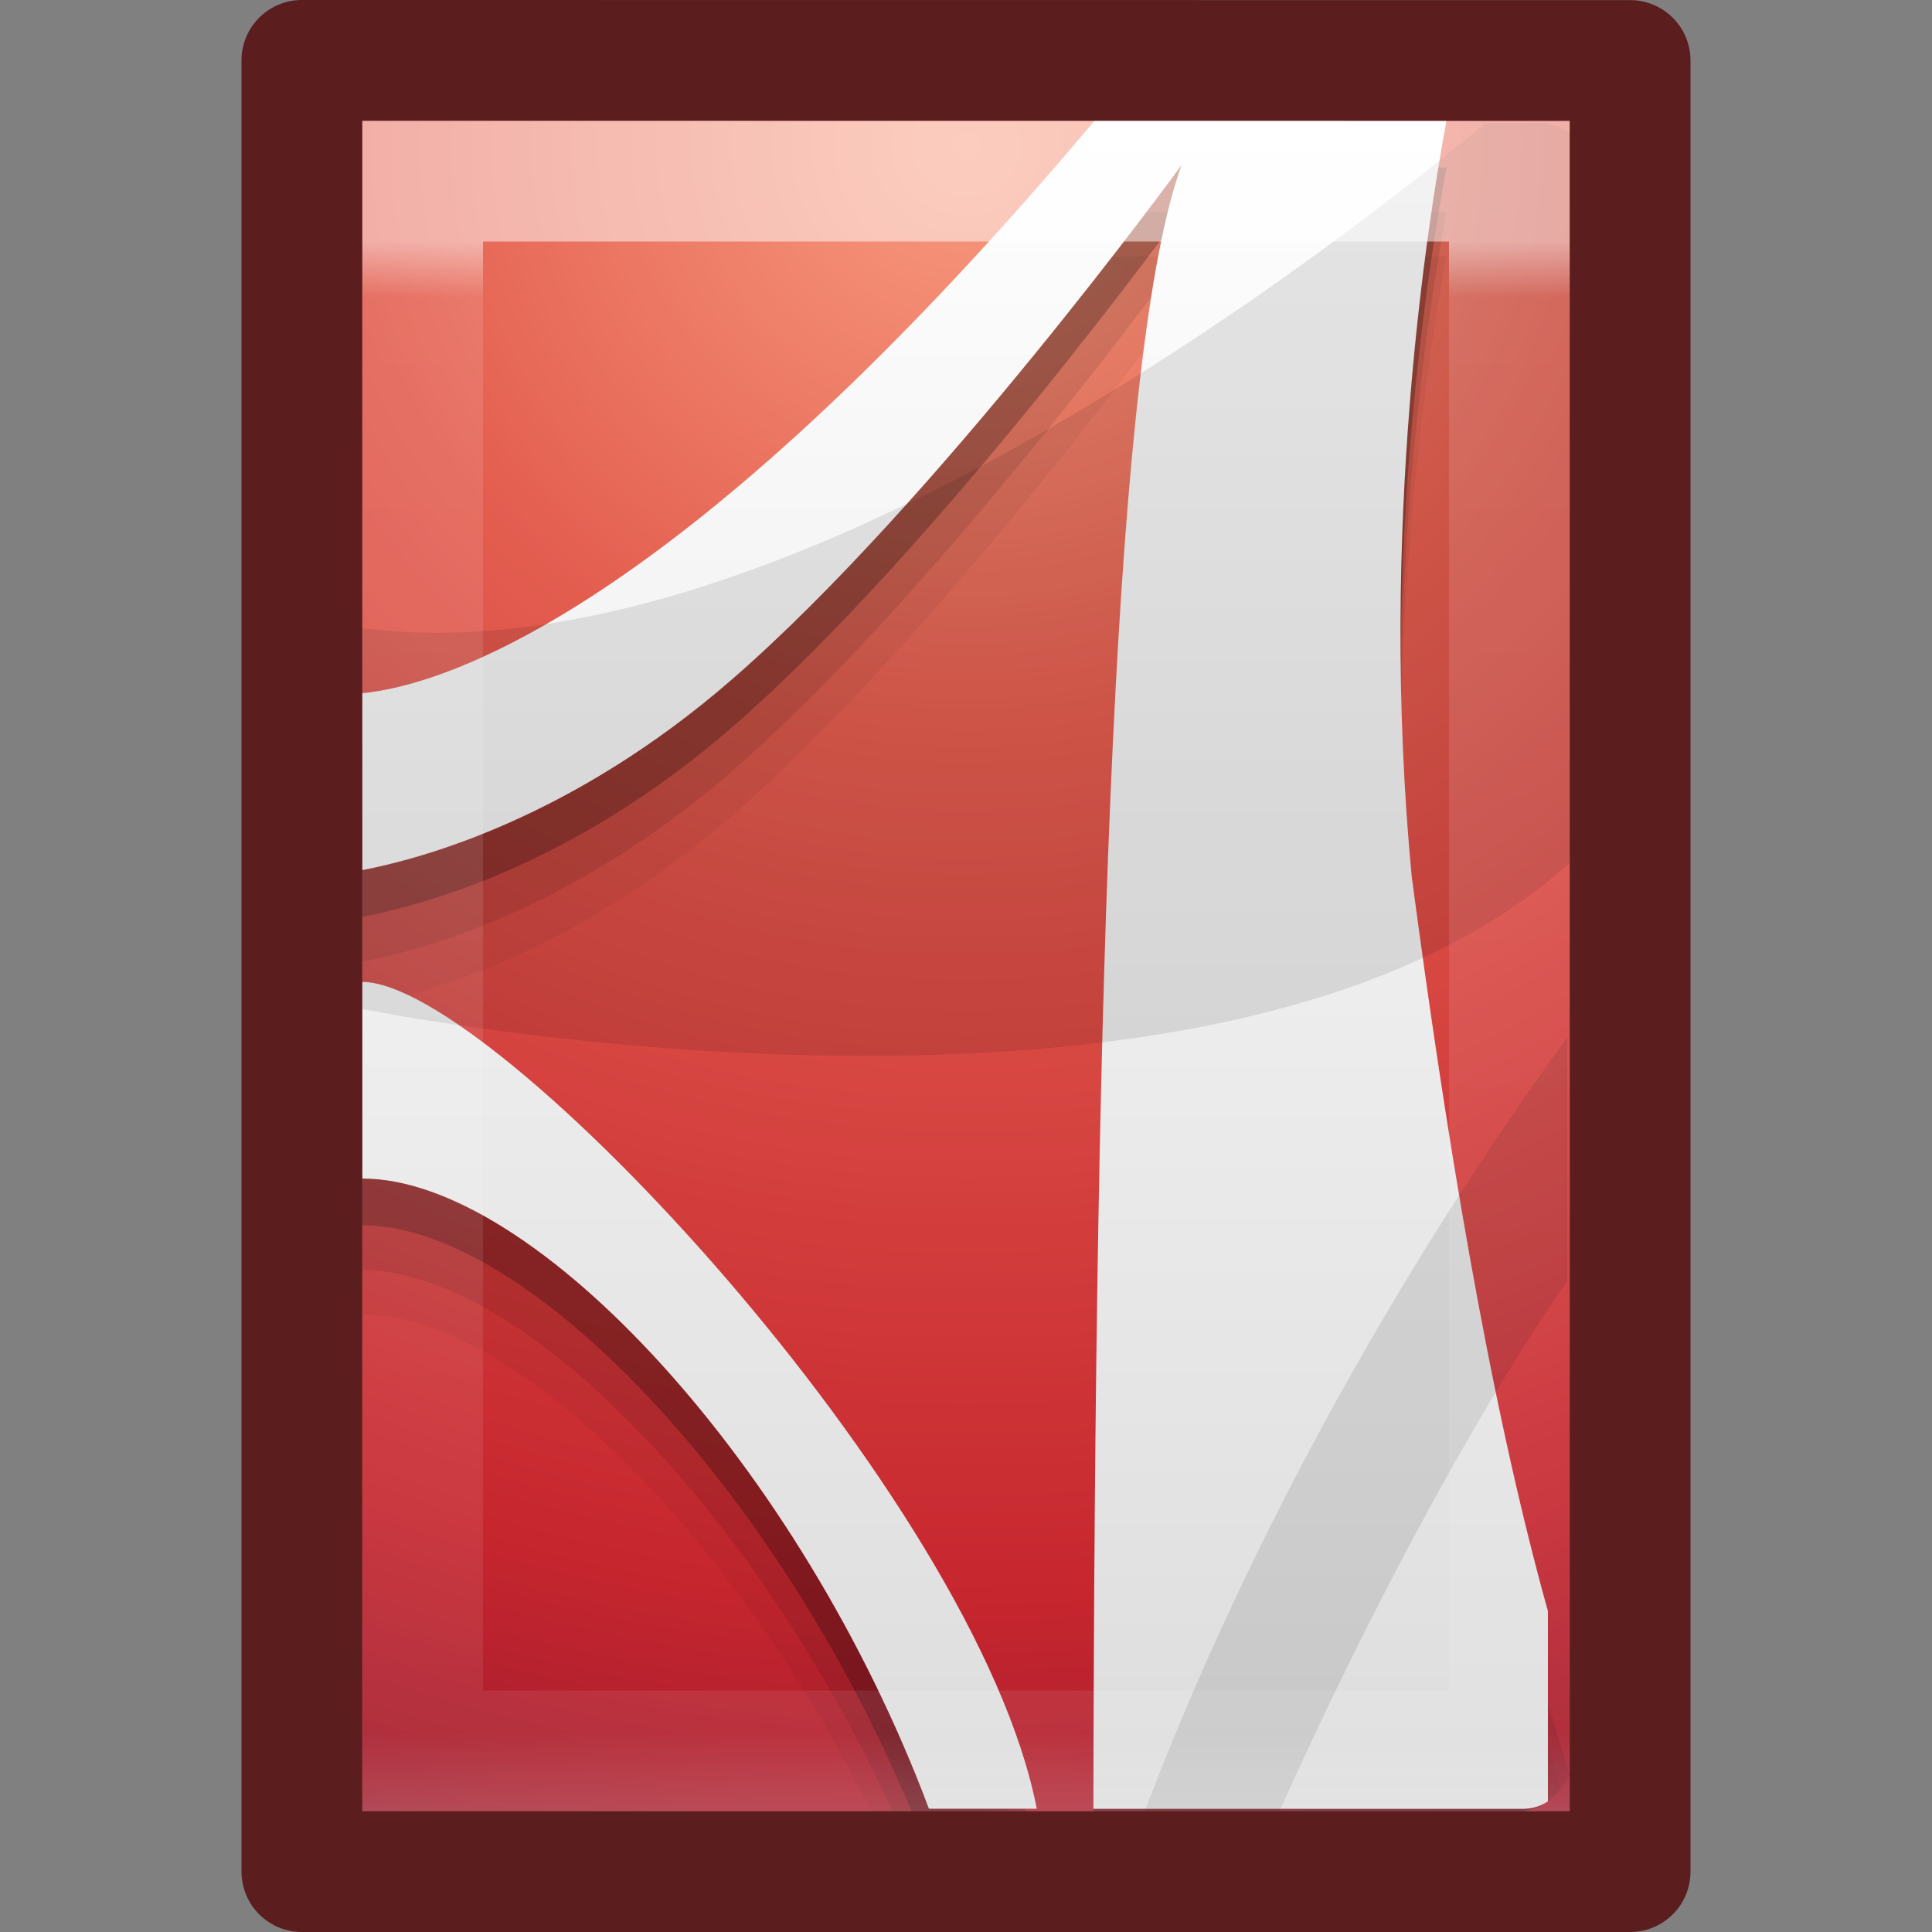 <?xml version="1.0" encoding="UTF-8" standalone="no"?>
<!-- Created with Inkscape (http://www.inkscape.org/) -->

<svg
   xmlns:dc="http://purl.org/dc/elements/1.1/"
   xmlns:cc="http://creativecommons.org/ns#"
   xmlns:rdf="http://www.w3.org/1999/02/22-rdf-syntax-ns#"
   xmlns:svg="http://www.w3.org/2000/svg"
   xmlns="http://www.w3.org/2000/svg"
   xmlns:xlink="http://www.w3.org/1999/xlink"
   xmlns:sodipodi="http://sodipodi.sourceforge.net/DTD/sodipodi-0.dtd"
   xmlns:inkscape="http://www.inkscape.org/namespaces/inkscape"
   width="16px"
   height="16px"
   id="svg3810"
   version="1.1"
   inkscape:version="0.91 r13725"
   sodipodi:docname="application-pdf.svg">
  <rect width="100%" height="100%" fill="#808080" stroke="none"/>
  <defs
     id="defs3812">
    <linearGradient
       inkscape:collect="always"
       xlink:href="#linearGradient3977"
       id="linearGradient3988"
       gradientUnits="userSpaceOnUse"
       gradientTransform="matrix(0.243,0,0,0.351,2.162,-0.432)"
       x1="24"
       y1="6.923"
       x2="24"
       y2="43.923" />
    <linearGradient
       id="linearGradient3977">
      <stop
         offset="0"
         style="stop-color:#ffffff;stop-opacity:1;"
         id="stop3979" />
      <stop
         id="stop3981"
         style="stop-color:#ffffff;stop-opacity:0.235;"
         offset="0.036" />
      <stop
         offset="0.951"
         style="stop-color:#ffffff;stop-opacity:0.157;"
         id="stop3983" />
      <stop
         offset="1"
         style="stop-color:#ffffff;stop-opacity:0.392;"
         id="stop3985" />
    </linearGradient>
    <linearGradient
       id="linearGradient4246-9">
      <stop
         offset="0"
         style="stop-color:#ffffff;stop-opacity:1"
         id="stop4248-6" />
      <stop
         offset="1"
         style="stop-color:#dcdcdc;stop-opacity:1"
         id="stop4250-1" />
    </linearGradient>
    <linearGradient
       id="linearGradient3242-7-5-0-3">
      <stop
         offset="0"
         style="stop-color:#f89b7e;stop-opacity:1"
         id="stop3244-6-7-3-3" />
      <stop
         offset="0.262"
         style="stop-color:#e35d4f;stop-opacity:1"
         id="stop3246-5-0-7-8" />
      <stop
         offset="0.661"
         style="stop-color:#c6262e;stop-opacity:1"
         id="stop3248-6-8-8-3" />
      <stop
         offset="1"
         style="stop-color:#690b2c;stop-opacity:1"
         id="stop3250-9-1-8-7" />
    </linearGradient>
    <linearGradient
       id="linearGradient2490-3-9-0-3">
      <stop
         offset="0"
         style="stop-color:#791235;stop-opacity:1"
         id="stop2492-7-7-4-7" />
      <stop
         offset="1"
         style="stop-color:#dd3b27;stop-opacity:1"
         id="stop2494-4-8-6-8" />
    </linearGradient>
    <linearGradient
       inkscape:collect="always"
       xlink:href="#linearGradient4246-9"
       id="linearGradient3835"
       gradientUnits="userSpaceOnUse"
       gradientTransform="matrix(0.266,0,0,0.368,1.671,-0.839)"
       x1="23.97"
       y1="3.981"
       x2="23.97"
       y2="44.024" />
    <radialGradient
       inkscape:collect="always"
       xlink:href="#linearGradient3242-7-5-0-3"
       id="radialGradient3841"
       gradientUnits="userSpaceOnUse"
       gradientTransform="matrix(0,0.912,-0.98,-5.1846048e-8,16.284,-5.629)"
       cx="7.496"
       cy="8.45"
       fx="7.496"
       fy="8.45"
       r="20" />
    <linearGradient
       id="linearGradient5060">
      <stop
         offset="0"
         style="stop-color:#000000;stop-opacity:1"
         id="stop5062" />
      <stop
         offset="1"
         style="stop-color:#000000;stop-opacity:0"
         id="stop5064" />
    </linearGradient>
    <linearGradient
       id="linearGradient5048">
      <stop
         offset="0"
         style="stop-color:#000000;stop-opacity:0"
         id="stop5050" />
      <stop
         offset="0.5"
         style="stop-color:#000000;stop-opacity:1"
         id="stop5056" />
      <stop
         offset="1"
         style="stop-color:#000000;stop-opacity:0"
         id="stop5052" />
    </linearGradient>
    <linearGradient
       id="linearGradient3874">
      <stop
         offset="0"
         style="stop-color:#ffffff;stop-opacity:1"
         id="stop3876" />
      <stop
         offset="0.049"
         style="stop-color:#ffffff;stop-opacity:0.235"
         id="stop3878" />
      <stop
         id="stop4275"
         style="stop-color:#ffffff;stop-opacity:0"
         offset="0.95" />
      <stop
         offset="1"
         style="stop-color:#000000;stop-opacity:0.059"
         id="stop3882" />
    </linearGradient>
  </defs>
  <sodipodi:namedview
     id="base"
     pagecolor="#ffffff"
     bordercolor="#666666"
     borderopacity="1.0"
     inkscape:pageopacity="0.0"
     inkscape:pageshadow="2"
     inkscape:zoom="1"
     inkscape:cx="3.1997811"
     inkscape:cy="7.4578983"
     inkscape:current-layer="layer1"
     showgrid="true"
     inkscape:grid-bbox="true"
     inkscape:document-units="px"
     inkscape:window-width="1920"
     inkscape:window-height="1030"
     inkscape:window-x="0"
     inkscape:window-y="25"
     inkscape:window-maximized="1"
     inkscape:snap-bbox="true"
     inkscape:bbox-paths="true"
     inkscape:bbox-nodes="true"
     inkscape:snap-bbox-edge-midpoints="true">
    <inkscape:grid
       type="xygrid"
       id="grid4273" />
  </sodipodi:namedview>
  <g
     id="layer1"
     inkscape:label="Layer 1"
     inkscape:groupmode="layer">
    <path
       inkscape:connector-curvature="0"
       style="color:#000000;display:inline;overflow:visible;visibility:visible;fill:url(#radialGradient3841);fill-opacity:1;fill-rule:nonzero;stroke:none;stroke-width:1;stroke-linecap:round;stroke-linejoin:round;stroke-miterlimit:4;stroke-dasharray:none;stroke-dashoffset:0;stroke-opacity:1;marker:none;enable-background:accumulate"
       id="path4160-4"
       d="m 3,1 c 2.292,0 10,8.908e-4 10,8.908e-4 L 13,15 C 13,15 6.333,15 3,15 3,10.333 3,5.667 3,1 Z"
       sodipodi:nodetypes="ccccc" />
    <path
       inkscape:connector-curvature="0"
       style="opacity:0.05;fill:#000000;fill-opacity:1;fill-rule:evenodd;stroke:none"
       d="M 9.068,2.125 C 5.623,6.219 3.655,6.797 3.001,6.861 l 0,1.471 C 3.495,8.237 4.737,7.905 6.059,6.758 7.756,5.286 9.783,2.493 9.783,2.493 9.258,3.92 9.087,8.67 9.06,15 l 3.516,0 c 0.134,0 0.256,-0.071 0.349,-0.184 -0.553,-1.835 -0.939,-4.249 -1.23,-6.438 -0.276,-2.901 0.132,-5.437 0.283,-6.254 l -2.909,0 z m -6.068,7.139 0,1.621 c 1.239,0 3.059,1.792 4.214,4.115 l 0.997,0 C 7.072,12.466 3.947,9.264 3.001,9.264 z"
       id="path6711-0-7-1-0" />
    <path
       inkscape:connector-curvature="0"
       style="opacity:0.1;fill:#000000;fill-opacity:1;fill-rule:evenodd;stroke:none"
       d="M 9.068,1.757 C 5.623,5.852 3.655,6.429 3.001,6.493 l 0,1.471 C 3.495,7.869 4.737,7.537 6.059,6.39 7.756,4.918 9.783,2.125 9.783,2.125 9.248,3.58 9.081,8.484 9.06,15 l 3.516,0 C 12.752,15 12.903,14.881 13,14.701 12.403,12.839 12,10.301 11.695,8.011 c -0.276,-2.901 0.132,-5.437 0.283,-6.254 l -2.909,0 z m -6.068,7.139 0,1.621 c 1.305,0 3.25,1.982 4.389,4.483 l 0.973,0 C 7.383,12.42 3.994,8.896 3.001,8.896 z"
       id="path6711-0-7-4" />
    <path
       inkscape:connector-curvature="0"
       style="opacity:0.25;fill:#000000;fill-opacity:1;fill-rule:evenodd;stroke:none"
       d="M 9.064,1.387 C 5.619,5.481 3.655,6.064 3,6.128 L 3,7.593 C 3.494,7.497 4.737,7.174 6.059,6.026 7.755,4.555 9.786,1.753 9.786,1.753 9.24,3.236 9.071,8.298 9.055,15 l 3.52,0 c 0.088,0 0.171,-0.03 0.244,-0.081 l 0,-1.18 C 12.319,11.951 11.964,9.699 11.691,7.644 11.415,4.743 11.828,2.204 11.979,1.387 l -2.915,0 z M 3,8.529 3,10.147 c 1.368,0 3.44,2.181 4.548,4.853 l 0.948,0 C 7.725,12.403 4.041,8.529 3,8.529 z"
       id="path6711-0-2" />
    <path
       inkscape:connector-curvature="0"
       style="fill:url(#linearGradient3835);fill-opacity:1;fill-rule:evenodd;stroke:none"
       d="M 9.064,1 C 5.619,5.095 3.655,5.678 3,5.741 L 3,7.206 C 3.494,7.111 4.737,6.777 6.059,5.629 7.755,4.158 9.786,1.366 9.786,1.366 9.23,2.877 9.066,8.09 9.055,14.98 l 3.556,0 c 0.076,0 0.144,-0.02 0.208,-0.061 l 0,-1.577 C 12.321,11.555 11.963,9.307 11.691,7.257 11.415,4.357 11.828,1.817 11.979,1 l -2.915,0 z M 3,8.132 3,9.76 c 1.43,0 3.629,2.382 4.693,5.219 l 0.893,0 C 8.086,12.4 4.091,8.132 3,8.132 z"
       id="path6711-2" />
    <path
       inkscape:connector-curvature="0"
       style="opacity:0.1;fill:#000000;fill-opacity:1;fill-rule:evenodd;stroke:none"
       d="M 12.301,1.02 C 10.922,2.163 6.409,5.643 3,5.202 l 0,3.154 c 0,0 7.073,1.436 10,-1.211 l 0,-6.044 c -0.074,-0.052 -0.159,-0.081 -0.248,-0.081 l -0.45,0 z"
       id="path6713-2" />
    <path
       inkscape:connector-curvature="0"
       style="opacity:0.1;fill:#000000;fill-opacity:1;fill-rule:evenodd;stroke:none"
       d="M 12.98,8.59 C 11.674,10.383 10.371,12.654 9.48,15 l 1.116,0 c 0.691,-1.542 1.57,-3.216 2.384,-4.395 l 0,-2.015 z"
       id="path6715-0" />
    <path
       style="fill:none;stroke:url(#linearGradient3988);stroke-width:1;stroke-linecap:round;stroke-linejoin:miter;stroke-miterlimit:4;stroke-opacity:1;stroke-dasharray:none;stroke-dashoffset:0;opacity:0.5"
       d="m 12.5,14.5 -9,0 0,-13 L 12.5,1.5 z"
       id="rect6741-1"
       inkscape:connector-curvature="0"
       sodipodi:nodetypes="ccccc" />
    <path
       inkscape:connector-curvature="0"
       style="color:#000000;display:inline;overflow:visible;visibility:visible;fill:none;fill-opacity:1;fill-rule:nonzero;stroke:#500000;stroke-width:1;stroke-linecap:round;stroke-linejoin:round;stroke-miterlimit:4;stroke-dasharray:none;stroke-dashoffset:0;stroke-opacity:0.776;marker:none;enable-background:accumulate"
       id="path4160-4-4"
       d="m 2.5,0.5 c 2.521,0 11,9.544e-4 11,9.544e-4 L 13.5,15.5 c 0,0 -7.333,0 -11,0 0,-5 0,-10 0,-15 z"
       sodipodi:nodetypes="ccccc" />
  </g>
</svg>
